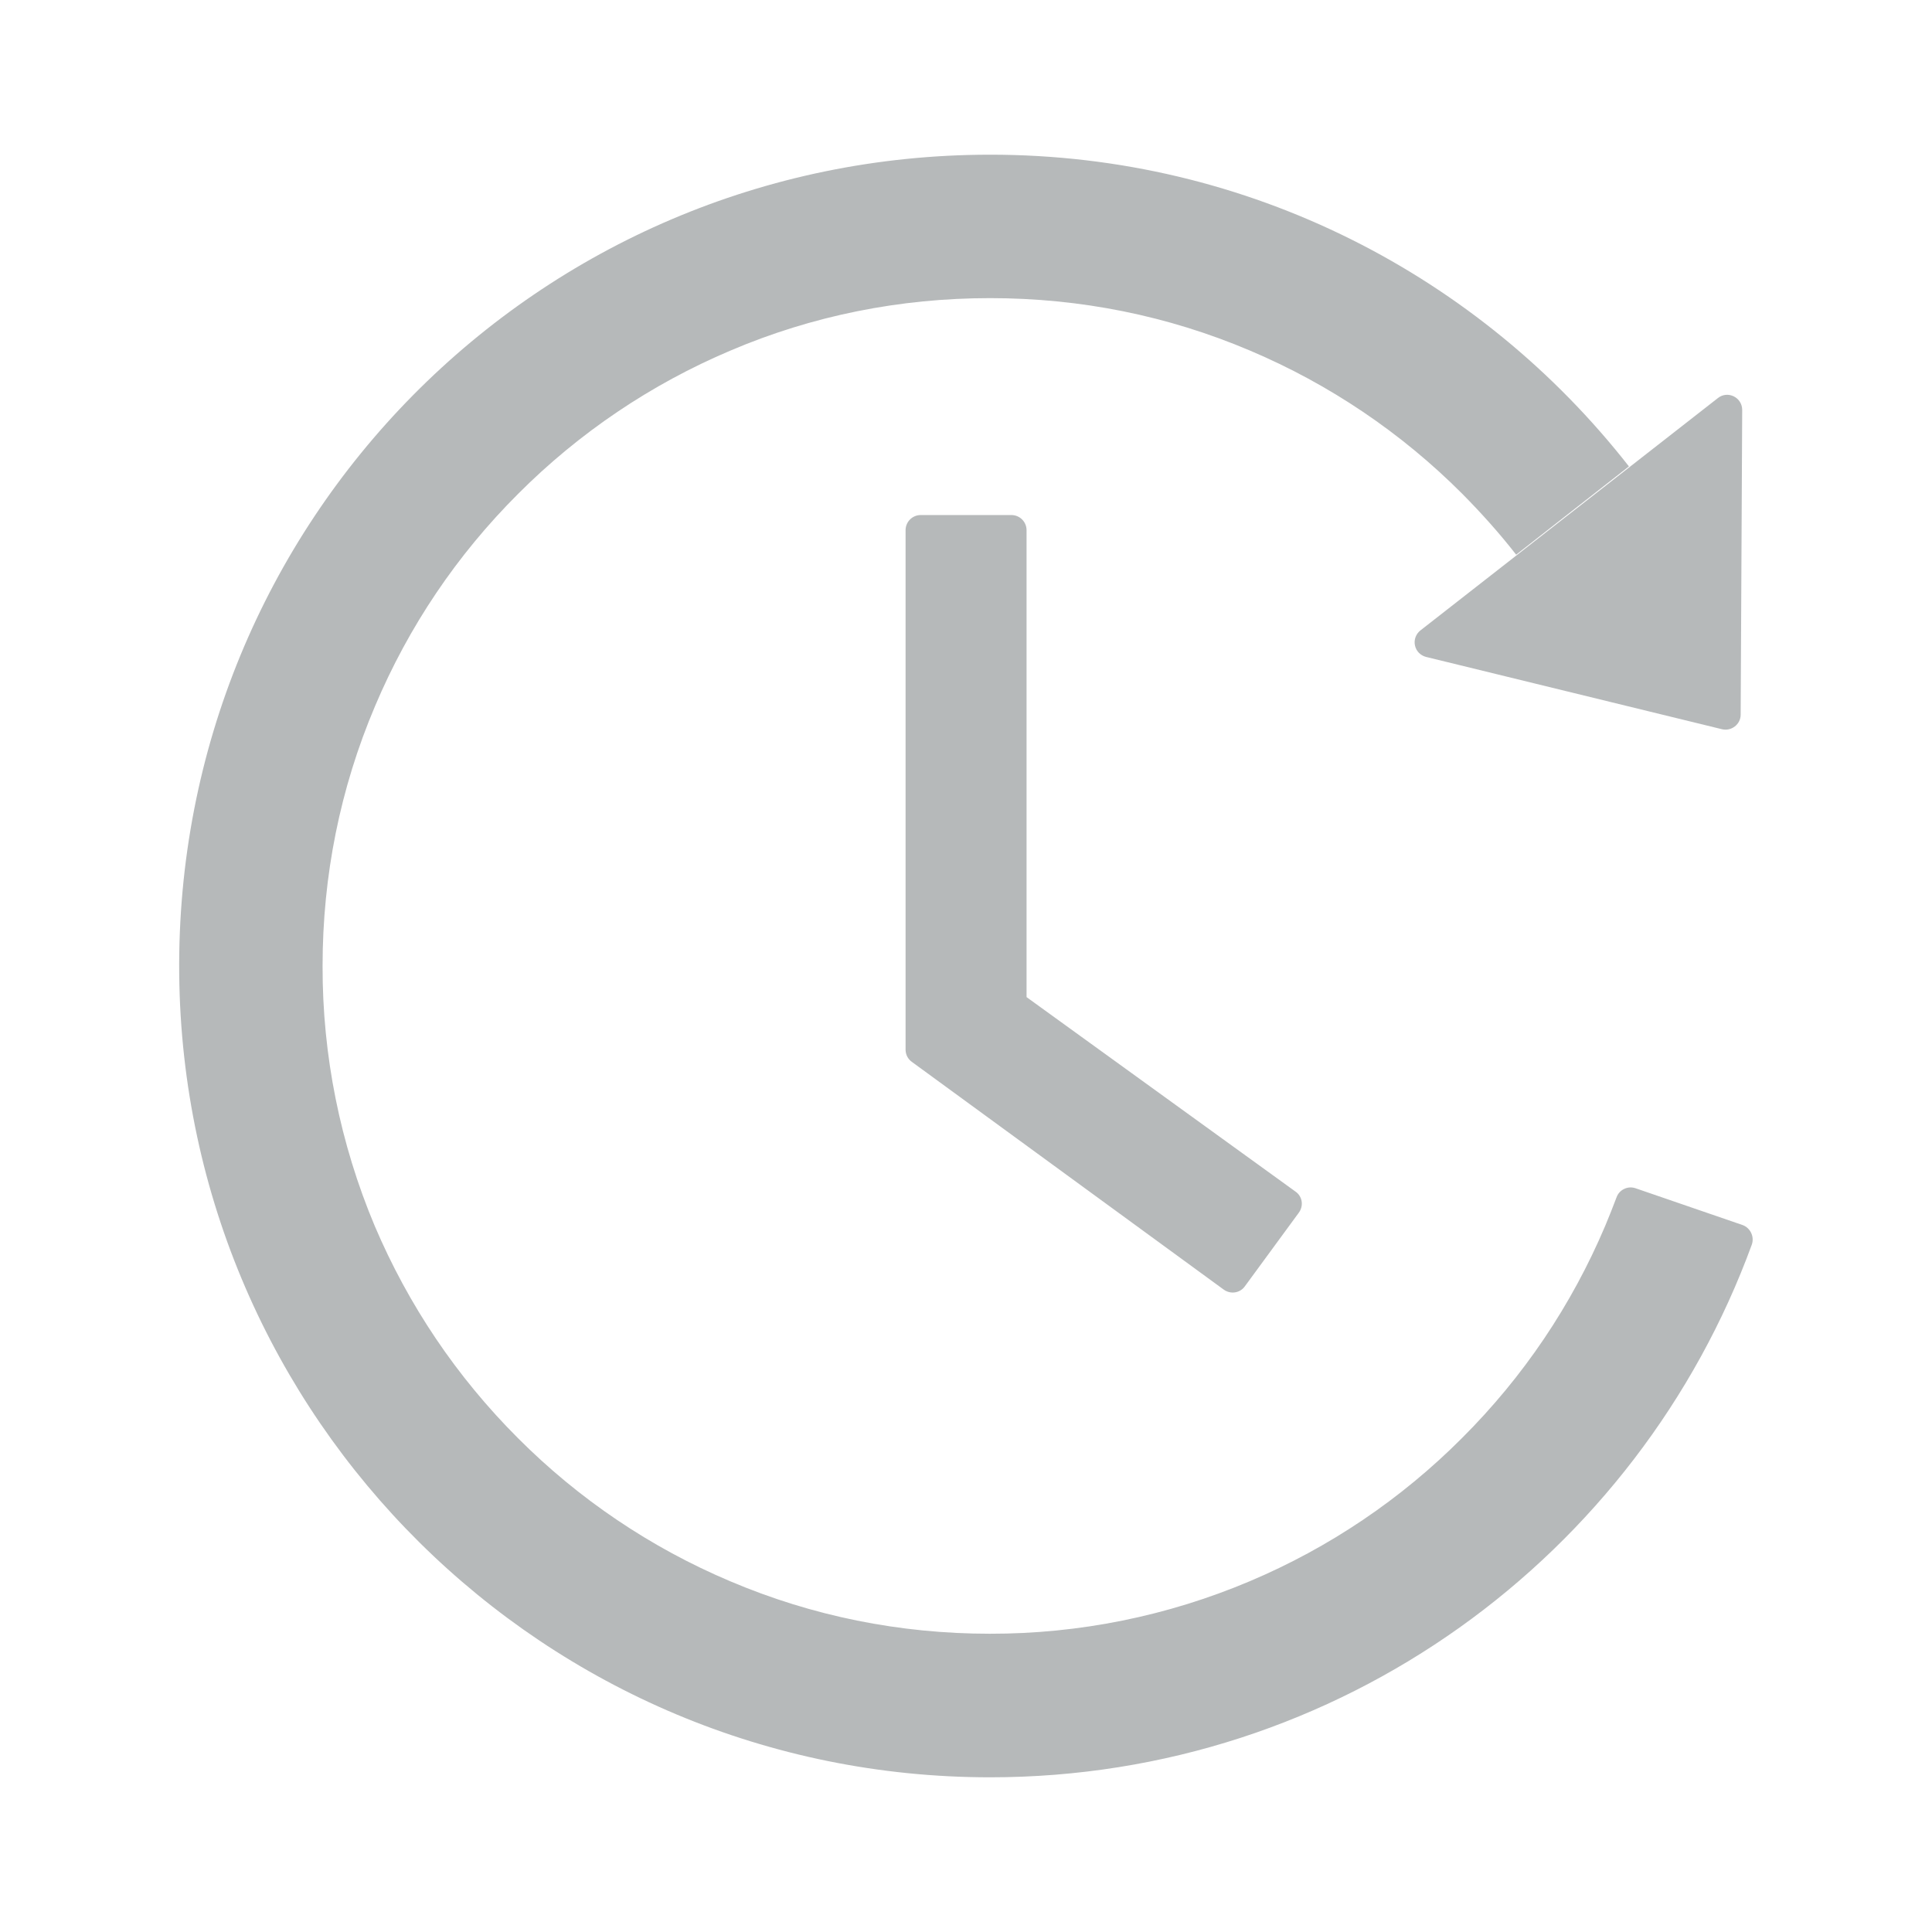 <svg width="29" height="29" viewBox="0 0 29 29" fill="none" xmlns="http://www.w3.org/2000/svg">
<path d="M15.182 7.731H13.82C13.695 7.731 13.593 7.833 13.593 7.958V15.755C13.593 15.828 13.627 15.896 13.687 15.939L18.368 19.357C18.47 19.431 18.612 19.411 18.685 19.309L19.495 18.204C19.572 18.099 19.549 17.958 19.447 17.887L15.409 14.967V7.958C15.409 7.833 15.307 7.731 15.182 7.731ZM21.407 9.861L25.848 10.946C25.989 10.98 26.128 10.872 26.128 10.728L26.151 6.154C26.151 5.964 25.933 5.857 25.785 5.976L21.322 9.462C21.288 9.488 21.263 9.523 21.248 9.563C21.233 9.603 21.23 9.646 21.239 9.688C21.248 9.73 21.268 9.768 21.298 9.799C21.328 9.829 21.366 9.851 21.407 9.861ZM26.156 18.388L24.55 17.836C24.494 17.817 24.433 17.82 24.38 17.846C24.326 17.871 24.285 17.916 24.265 17.972C24.211 18.116 24.154 18.258 24.095 18.4C23.59 19.592 22.868 20.665 21.945 21.586C21.032 22.502 19.95 23.232 18.759 23.735C17.525 24.257 16.199 24.525 14.859 24.523C13.506 24.523 12.194 24.259 10.96 23.735C9.769 23.232 8.687 22.502 7.774 21.586C6.853 20.665 6.131 19.592 5.624 18.4C5.105 17.165 4.839 15.839 4.842 14.5C4.842 13.146 5.106 11.832 5.63 10.598C6.134 9.405 6.856 8.332 7.779 7.411C8.692 6.496 9.774 5.766 10.965 5.262C12.194 4.738 13.508 4.475 14.862 4.475C16.216 4.475 17.527 4.738 18.762 5.262C19.953 5.766 21.035 6.496 21.948 7.411C22.237 7.703 22.509 8.006 22.758 8.326L24.451 7.001C22.223 4.152 18.753 2.319 14.857 2.322C8.071 2.325 2.622 7.836 2.69 14.625C2.758 21.294 8.181 26.678 14.862 26.678C20.116 26.678 24.59 23.347 26.295 18.683C26.337 18.564 26.275 18.431 26.156 18.388Z" fill="#B6B9BA"/>
</svg>
